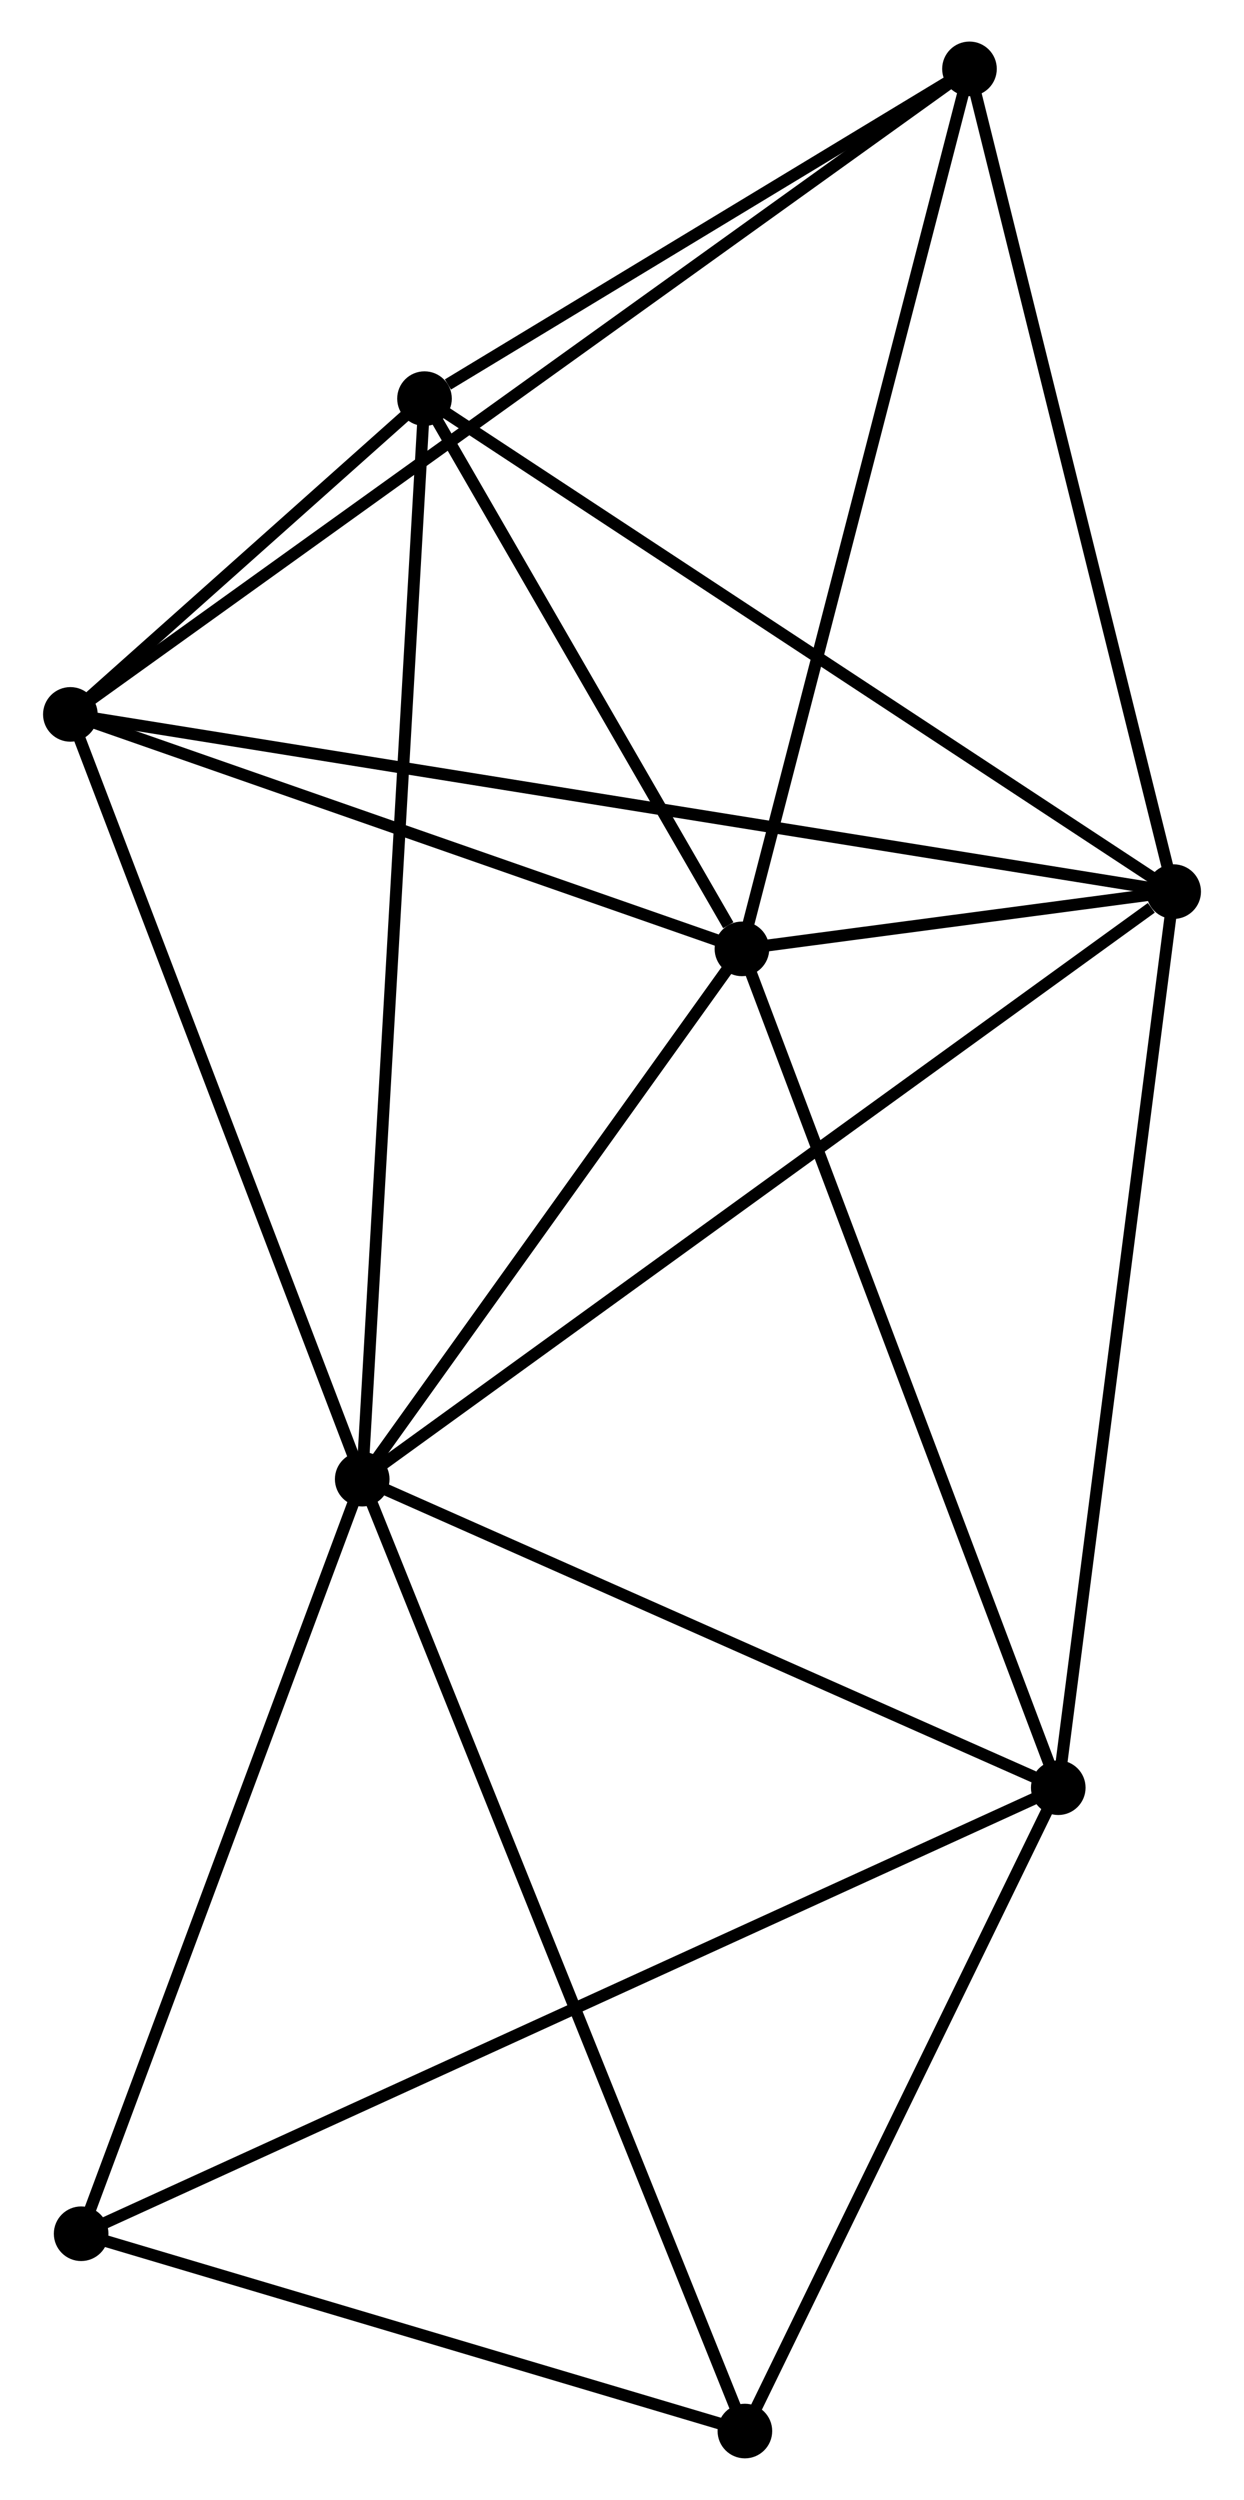 <?xml version="1.0" encoding="UTF-8" standalone="no"?>
<!DOCTYPE svg PUBLIC "-//W3C//DTD SVG 1.1//EN"
 "http://www.w3.org/Graphics/SVG/1.1/DTD/svg11.dtd">
<!-- Generated by graphviz version 2.36.0 (20140111.2315)
 -->
<!-- Title: %3 Pages: 1 -->
<svg width="105pt" height="211pt"
 viewBox="0.00 0.00 104.51 210.52" xmlns="http://www.w3.org/2000/svg" xmlns:xlink="http://www.w3.org/1999/xlink">
<g id="graph0" class="graph" transform="scale(1 1) rotate(0) translate(4 206.522)">
<title>%3</title>
<!-- 0 -->
<g id="node1" class="node"><title>0</title>
<ellipse fill="black" stroke="black" cx="26.378" cy="-81.959" rx="1.8" ry="1.8"/>
</g>
<!-- 1 -->
<g id="node2" class="node"><title>1</title>
<ellipse fill="black" stroke="black" cx="94.712" cy="-131.437" rx="1.8" ry="1.8"/>
</g>
<!-- 0&#45;&#45;1 -->
<g id="edge1" class="edge"><title>0&#45;&#45;1</title>
<path fill="none" stroke="black" d="M28.067,-83.182C37.439,-89.968 82.981,-122.943 92.831,-130.075"/>
</g>
<!-- 2 -->
<g id="node3" class="node"><title>2</title>
<ellipse fill="black" stroke="black" cx="58.355" cy="-126.616" rx="1.8" ry="1.8"/>
</g>
<!-- 0&#45;&#45;2 -->
<g id="edge2" class="edge"><title>0&#45;&#45;2</title>
<path fill="none" stroke="black" d="M27.442,-83.445C32.297,-90.225 52.324,-118.193 57.254,-125.079"/>
</g>
<!-- 3 -->
<g id="node4" class="node"><title>3</title>
<ellipse fill="black" stroke="black" cx="1.8" cy="-146.362" rx="1.8" ry="1.8"/>
</g>
<!-- 0&#45;&#45;3 -->
<g id="edge3" class="edge"><title>0&#45;&#45;3</title>
<path fill="none" stroke="black" d="M25.669,-83.817C22.08,-93.221 5.951,-135.486 2.465,-144.618"/>
</g>
<!-- 4 -->
<g id="node5" class="node"><title>4</title>
<ellipse fill="black" stroke="black" cx="84.994" cy="-55.977" rx="1.8" ry="1.8"/>
</g>
<!-- 0&#45;&#45;4 -->
<g id="edge4" class="edge"><title>0&#45;&#45;4</title>
<path fill="none" stroke="black" d="M28.069,-81.209C36.478,-77.481 73.755,-60.959 82.942,-56.886"/>
</g>
<!-- 5 -->
<g id="node6" class="node"><title>5</title>
<ellipse fill="black" stroke="black" cx="31.623" cy="-172.952" rx="1.8" ry="1.8"/>
</g>
<!-- 0&#45;&#45;5 -->
<g id="edge5" class="edge"><title>0&#45;&#45;5</title>
<path fill="none" stroke="black" d="M26.487,-83.859C27.17,-95.701 30.833,-159.251 31.514,-171.062"/>
</g>
<!-- 7 -->
<g id="node7" class="node"><title>7</title>
<ellipse fill="black" stroke="black" cx="2.708" cy="-18.416" rx="1.8" ry="1.8"/>
</g>
<!-- 0&#45;&#45;7 -->
<g id="edge6" class="edge"><title>0&#45;&#45;7</title>
<path fill="none" stroke="black" d="M25.695,-80.125C22.238,-70.847 6.706,-29.147 3.349,-20.136"/>
</g>
<!-- 8 -->
<g id="node8" class="node"><title>8</title>
<ellipse fill="black" stroke="black" cx="58.604" cy="-1.8" rx="1.8" ry="1.8"/>
</g>
<!-- 0&#45;&#45;8 -->
<g id="edge7" class="edge"><title>0&#45;&#45;8</title>
<path fill="none" stroke="black" d="M27.051,-80.284C31.209,-69.942 53.364,-14.832 57.822,-3.744"/>
</g>
<!-- 1&#45;&#45;2 -->
<g id="edge8" class="edge"><title>1&#45;&#45;2</title>
<path fill="none" stroke="black" d="M92.757,-131.178C86.386,-130.333 66.275,-127.667 60.146,-126.854"/>
</g>
<!-- 1&#45;&#45;3 -->
<g id="edge9" class="edge"><title>1&#45;&#45;3</title>
<path fill="none" stroke="black" d="M92.772,-131.749C80.68,-133.691 15.79,-144.115 3.73,-146.052"/>
</g>
<!-- 1&#45;&#45;4 -->
<g id="edge10" class="edge"><title>1&#45;&#45;4</title>
<path fill="none" stroke="black" d="M94.472,-129.572C93.127,-119.132 86.549,-68.046 85.226,-57.777"/>
</g>
<!-- 1&#45;&#45;5 -->
<g id="edge11" class="edge"><title>1&#45;&#45;5</title>
<path fill="none" stroke="black" d="M93.153,-132.464C84.5,-138.157 42.454,-165.825 33.36,-171.809"/>
</g>
<!-- 6 -->
<g id="node9" class="node"><title>6</title>
<ellipse fill="black" stroke="black" cx="77.517" cy="-200.722" rx="1.8" ry="1.8"/>
</g>
<!-- 1&#45;&#45;6 -->
<g id="edge12" class="edge"><title>1&#45;&#45;6</title>
<path fill="none" stroke="black" d="M94.216,-133.436C91.705,-143.554 80.421,-189.022 77.983,-198.847"/>
</g>
<!-- 2&#45;&#45;3 -->
<g id="edge13" class="edge"><title>2&#45;&#45;3</title>
<path fill="none" stroke="black" d="M56.473,-127.273C47.887,-130.271 12.467,-142.637 3.747,-145.682"/>
</g>
<!-- 2&#45;&#45;4 -->
<g id="edge14" class="edge"><title>2&#45;&#45;4</title>
<path fill="none" stroke="black" d="M59.014,-124.87C62.699,-115.097 80.734,-67.275 84.359,-57.662"/>
</g>
<!-- 2&#45;&#45;5 -->
<g id="edge15" class="edge"><title>2&#45;&#45;5</title>
<path fill="none" stroke="black" d="M57.206,-128.607C52.809,-136.229 37.076,-163.501 32.738,-171.02"/>
</g>
<!-- 2&#45;&#45;6 -->
<g id="edge16" class="edge"><title>2&#45;&#45;6</title>
<path fill="none" stroke="black" d="M58.829,-128.448C61.48,-138.701 74.453,-188.87 77.06,-198.955"/>
</g>
<!-- 3&#45;&#45;5 -->
<g id="edge17" class="edge"><title>3&#45;&#45;5</title>
<path fill="none" stroke="black" d="M3.403,-147.791C8.63,-152.451 25.127,-167.16 30.154,-171.643"/>
</g>
<!-- 3&#45;&#45;6 -->
<g id="edge18" class="edge"><title>3&#45;&#45;6</title>
<path fill="none" stroke="black" d="M3.381,-147.497C13.235,-154.572 66.116,-192.537 75.945,-199.593"/>
</g>
<!-- 4&#45;&#45;7 -->
<g id="edge19" class="edge"><title>4&#45;&#45;7</title>
<path fill="none" stroke="black" d="M83.275,-55.192C72.567,-50.304 15.099,-24.072 4.418,-19.196"/>
</g>
<!-- 4&#45;&#45;8 -->
<g id="edge20" class="edge"><title>4&#45;&#45;8</title>
<path fill="none" stroke="black" d="M84.116,-54.174C80.109,-45.949 63.581,-12.019 59.512,-3.665"/>
</g>
<!-- 5&#45;&#45;6 -->
<g id="edge21" class="edge"><title>5&#45;&#45;6</title>
<path fill="none" stroke="black" d="M33.595,-174.145C41.144,-178.713 68.156,-195.058 75.604,-199.565"/>
</g>
<!-- 7&#45;&#45;8 -->
<g id="edge22" class="edge"><title>7&#45;&#45;8</title>
<path fill="none" stroke="black" d="M4.568,-17.863C13.054,-15.341 48.061,-4.934 56.68,-2.372"/>
</g>
</g>
</svg>
